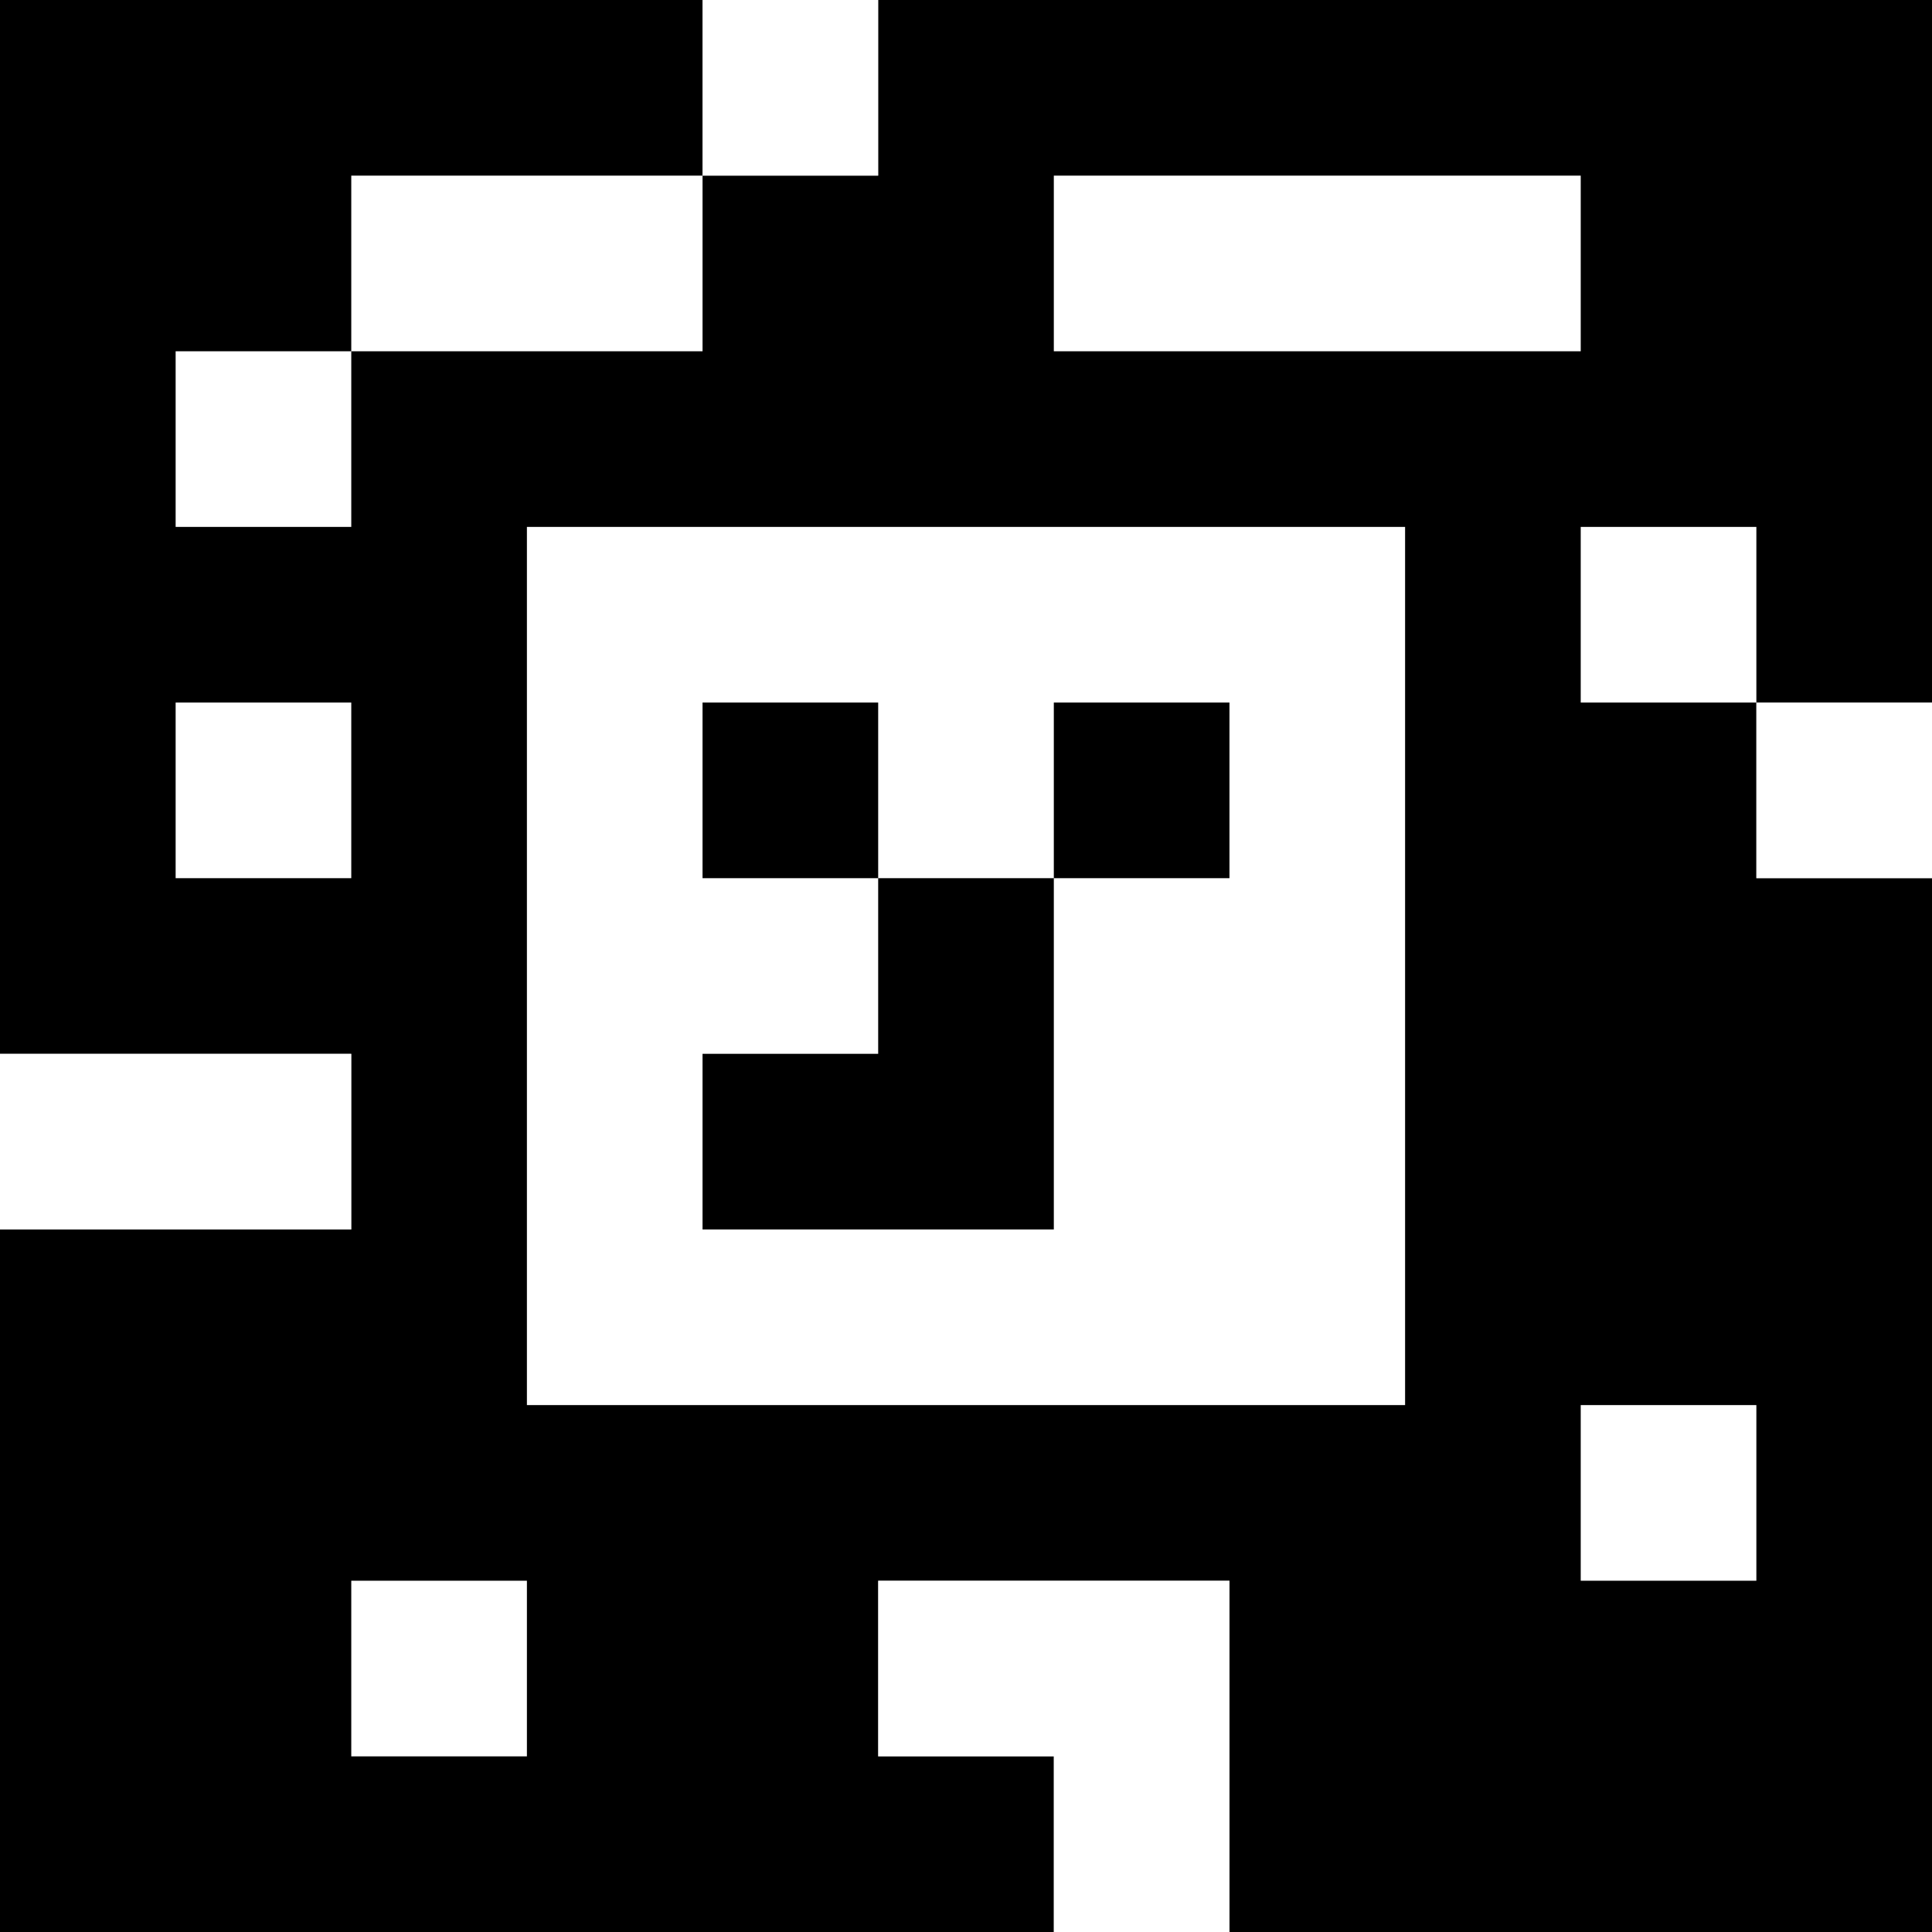 <?xml version="1.0" standalone="yes"?>
<svg xmlns="http://www.w3.org/2000/svg" width="110" height="110">
<rect width="100%" height="100%" fill="#808080" stroke="none"/>
<path style="fill:#000000; stroke:none;" d="M0 0L0 60L20 60L20 70L0 70L0 110L60 110L60 100L50 100L50 90L70 90L70 110L110 110L110 50L100 50L100 40L110 40L110 0L50 0L50 10L40 10L40 0L0 0z"/>
<path style="fill:#ffffff; stroke:none;" d="M40 0L40 10L50 10L50 0L40 0M20 10L20 20L10 20L10 30L20 30L20 20L40 20L40 10L20 10M60 10L60 20L90 20L90 10L60 10M30 30L30 80L80 80L80 30L30 30M90 30L90 40L100 40L100 30L90 30M10 40L10 50L20 50L20 40L10 40z"/>
<path style="fill:#000000; stroke:none;" d="M40 40L40 50L50 50L50 60L40 60L40 70L60 70L60 50L70 50L70 40L60 40L60 50L50 50L50 40L40 40z"/>
<path style="fill:#ffffff; stroke:none;" d="M100 40L100 50L110 50L110 40L100 40M0 60L0 70L20 70L20 60L0 60M90 80L90 90L100 90L100 80L90 80M20 90L20 100L30 100L30 90L20 90M50 90L50 100L60 100L60 110L70 110L70 90L50 90z"/>
</svg>
